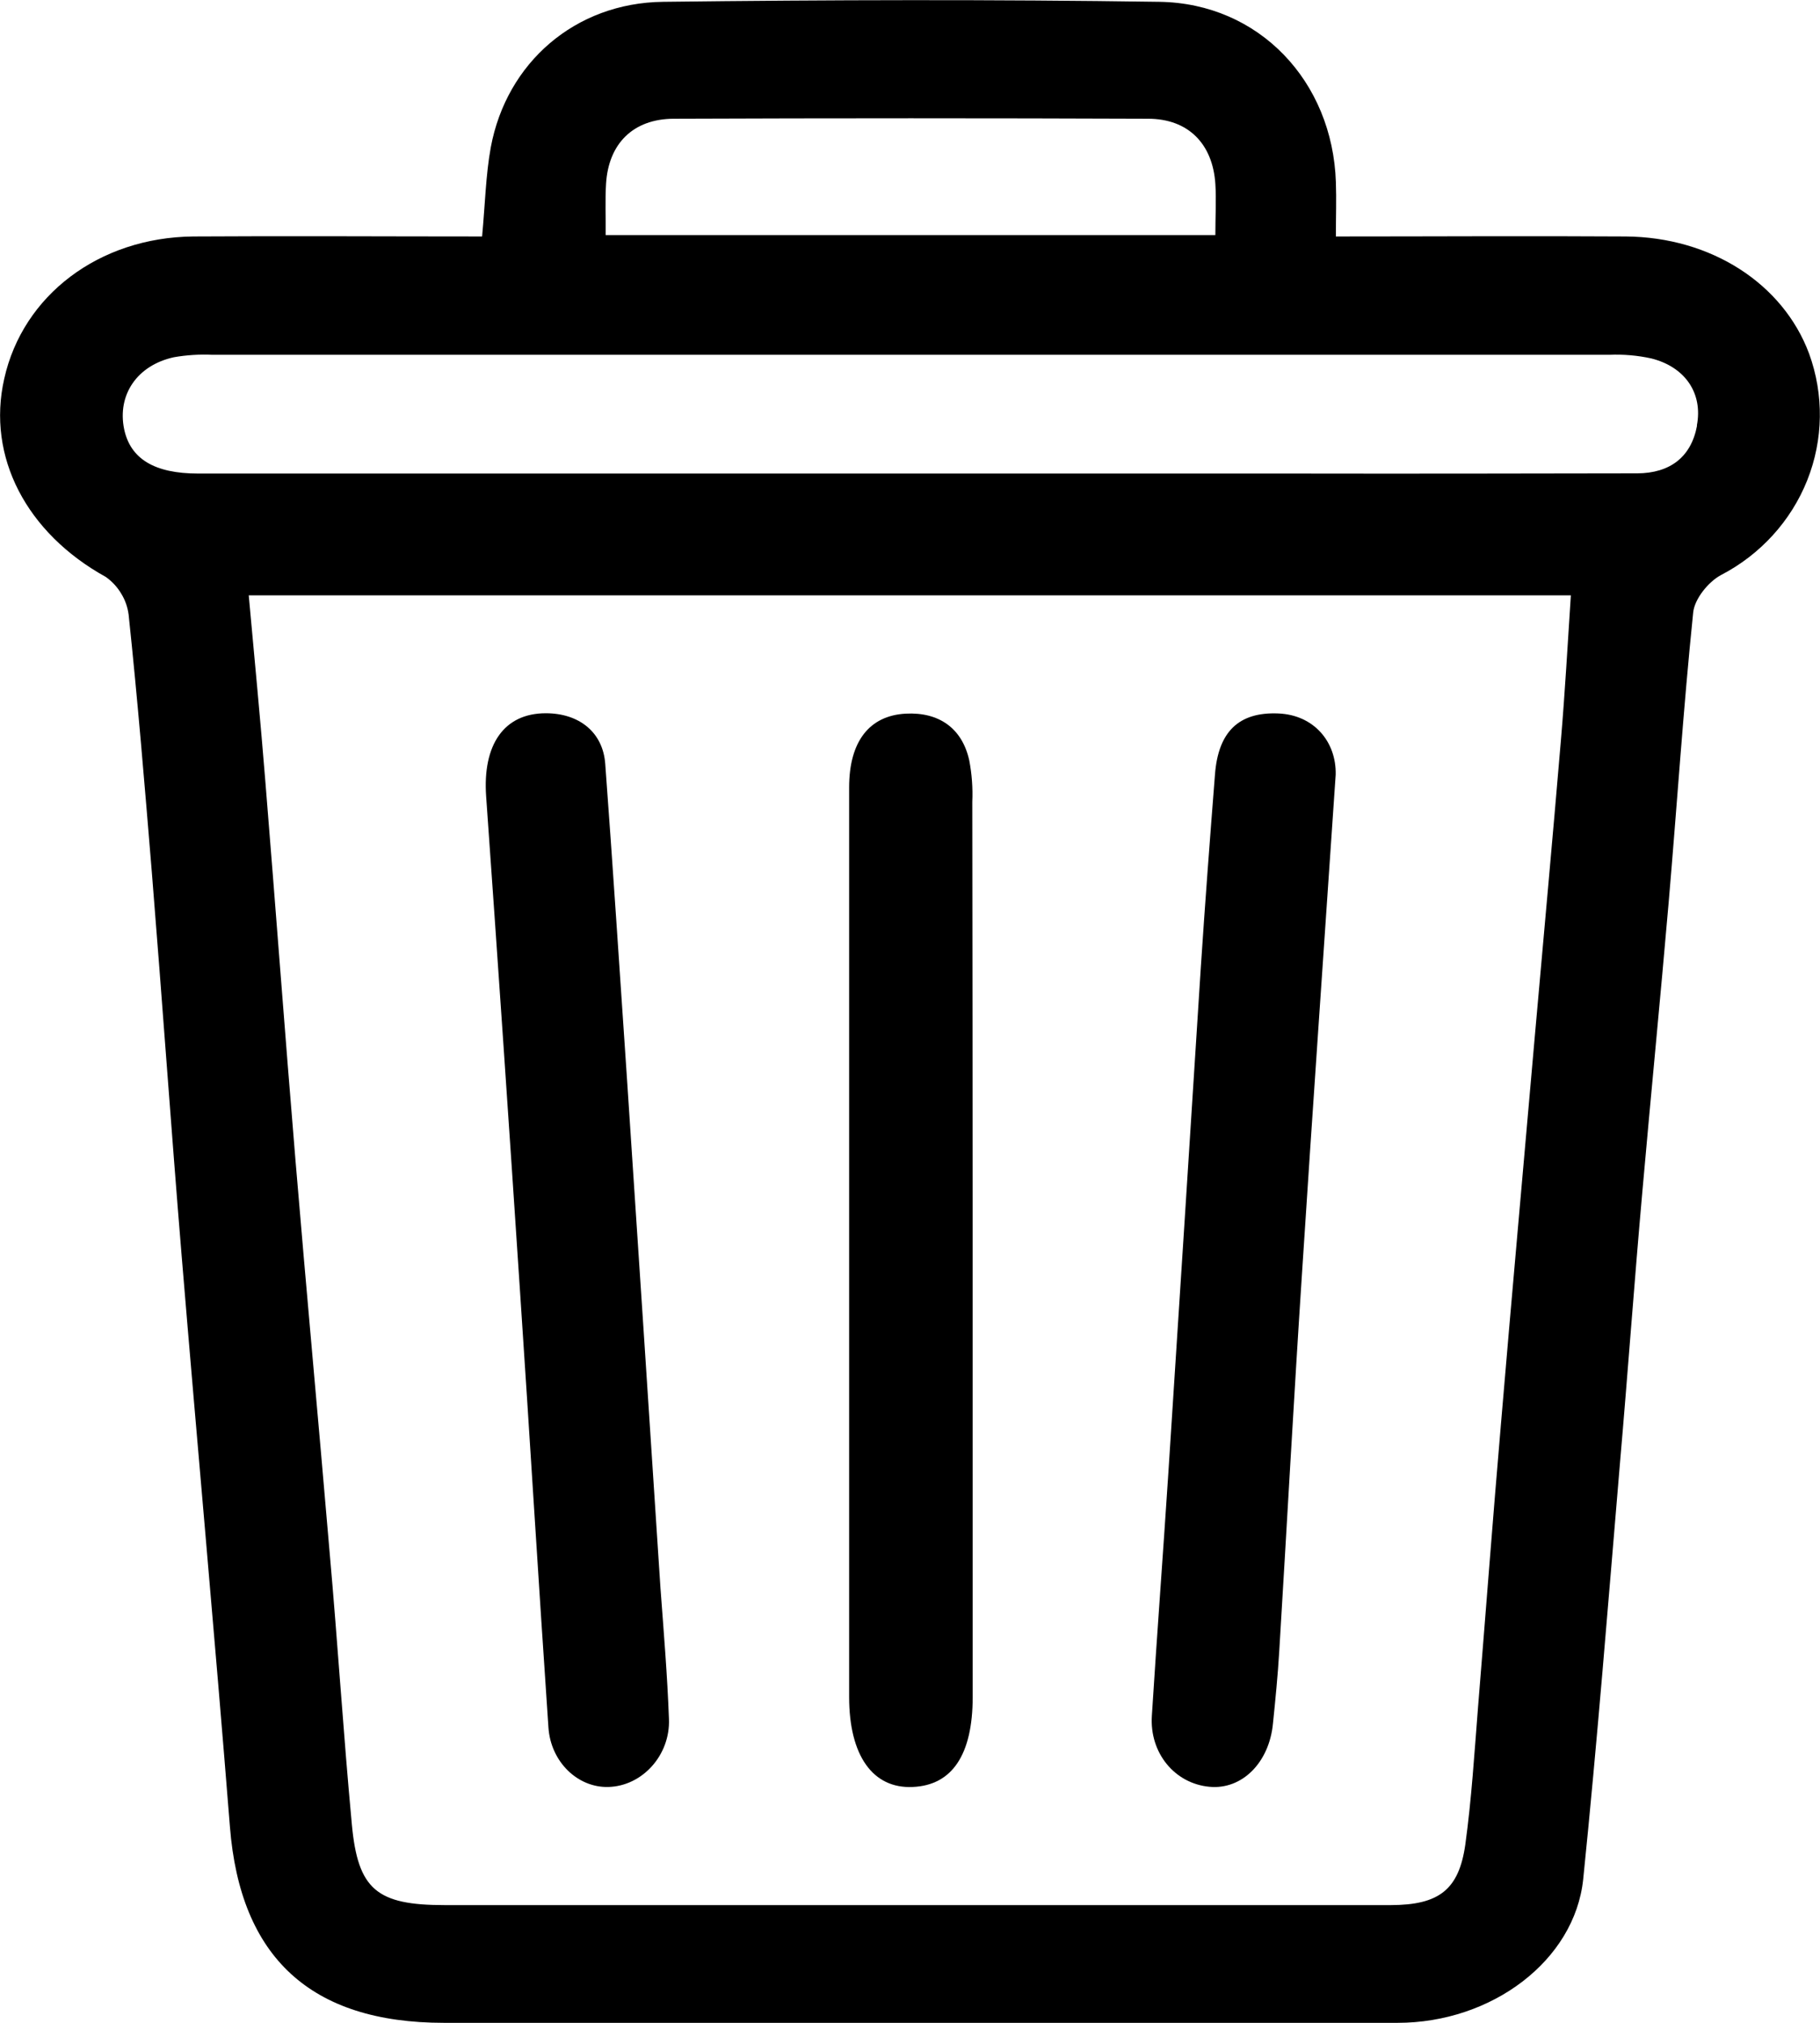 <svg width="9" height="10" viewBox="0 0 9 10" fill="none" xmlns="http://www.w3.org/2000/svg">
<g clip-path="url(#clip0_1003_13403)">
<path d="M8.946 1.748C8.817 1.402 8.461 1.172 8.039 1.169C7.567 1.166 7.096 1.169 6.606 1.169C6.606 1.069 6.609 0.985 6.606 0.901C6.59 0.403 6.227 0.016 5.733 0.009C4.915 -0.003 4.097 -0.001 3.279 0.009C2.844 0.014 2.505 0.31 2.427 0.728C2.402 0.865 2.399 1.009 2.384 1.169C1.9 1.169 1.428 1.166 0.955 1.169C0.489 1.174 0.113 1.46 0.021 1.872C-0.067 2.259 0.132 2.636 0.523 2.852C0.554 2.874 0.58 2.902 0.599 2.934C0.619 2.966 0.631 3.001 0.636 3.038C0.681 3.463 0.716 3.889 0.751 4.314C0.802 4.944 0.846 5.575 0.898 6.205C0.976 7.147 1.062 8.088 1.137 9.031C1.188 9.676 1.536 10 2.196 10H3.142C4.398 10 5.655 10 6.911 10C7.377 10 7.787 9.692 7.829 9.29C7.899 8.605 7.953 7.918 8.011 7.231C8.05 6.783 8.082 6.334 8.122 5.886C8.164 5.41 8.211 4.933 8.252 4.457C8.293 3.98 8.324 3.503 8.373 3.027C8.38 2.961 8.447 2.877 8.51 2.843C8.705 2.742 8.857 2.575 8.937 2.374C9.017 2.173 9.02 1.951 8.946 1.748ZM2.997 0.908C3.009 0.711 3.13 0.588 3.331 0.587C4.113 0.584 4.895 0.584 5.677 0.587C5.877 0.587 5.997 0.712 6.01 0.909C6.015 0.988 6.01 1.067 6.01 1.162H2.995C2.996 1.074 2.992 0.989 2.997 0.908ZM7.719 3.657C7.678 4.145 7.633 4.632 7.59 5.12C7.534 5.761 7.476 6.402 7.422 7.043C7.382 7.508 7.347 7.974 7.309 8.439C7.291 8.666 7.277 8.894 7.246 9.119C7.214 9.344 7.114 9.417 6.879 9.418C6.481 9.418 6.084 9.418 5.687 9.418H2.199C1.864 9.418 1.77 9.342 1.74 9.02C1.698 8.571 1.67 8.123 1.63 7.674C1.575 7.027 1.515 6.381 1.461 5.734C1.409 5.11 1.363 4.486 1.312 3.861C1.288 3.562 1.259 3.262 1.23 2.943H7.768C7.752 3.186 7.739 3.422 7.719 3.657ZM8.392 2.104C8.363 2.26 8.258 2.339 8.097 2.34C7.53 2.341 6.963 2.342 6.396 2.341H4.486C3.317 2.341 2.148 2.341 0.98 2.341C0.763 2.341 0.645 2.268 0.614 2.122C0.579 1.953 0.677 1.806 0.86 1.766C0.923 1.755 0.987 1.751 1.051 1.754C3.354 1.754 5.656 1.754 7.958 1.754C8.028 1.751 8.098 1.757 8.166 1.772C8.333 1.814 8.422 1.944 8.391 2.104H8.392Z" fill="black"/>
<path d="M4.81 8.389C4.81 8.675 4.708 8.826 4.513 8.834C4.317 8.843 4.199 8.68 4.199 8.389C4.199 7.648 4.199 6.908 4.199 6.167C4.199 5.409 4.199 4.651 4.199 3.893C4.199 3.664 4.3 3.538 4.478 3.528C4.643 3.519 4.758 3.6 4.793 3.759C4.806 3.827 4.811 3.895 4.808 3.964C4.81 5.438 4.81 6.913 4.81 8.389Z" fill="black"/>
<path d="M6.605 3.83C6.548 4.673 6.491 5.48 6.439 6.287C6.398 6.911 6.364 7.537 6.326 8.162C6.319 8.281 6.307 8.402 6.295 8.519C6.277 8.714 6.141 8.849 5.98 8.833C5.81 8.817 5.684 8.667 5.696 8.482C5.721 8.085 5.751 7.688 5.777 7.29C5.831 6.455 5.885 5.62 5.938 4.784C5.959 4.466 5.983 4.148 6.008 3.83C6.024 3.617 6.126 3.519 6.321 3.527C6.497 3.534 6.609 3.667 6.605 3.83Z" fill="black"/>
<path d="M3.308 8.498C3.315 8.678 3.175 8.83 3.008 8.834C2.857 8.838 2.723 8.71 2.712 8.539C2.663 7.823 2.62 7.107 2.572 6.391C2.518 5.573 2.462 4.755 2.404 3.937C2.386 3.683 2.491 3.526 2.699 3.526C2.864 3.526 2.982 3.62 2.993 3.777C3.031 4.288 3.064 4.799 3.099 5.311C3.155 6.157 3.211 7.003 3.266 7.85C3.282 8.066 3.3 8.28 3.308 8.498Z" fill="black"/>
</g>
<defs>
<clipPath id="clip0_1003_13403">
<rect width="9" height="10" fill="white"/>
</clipPath>
</defs>
</svg>
